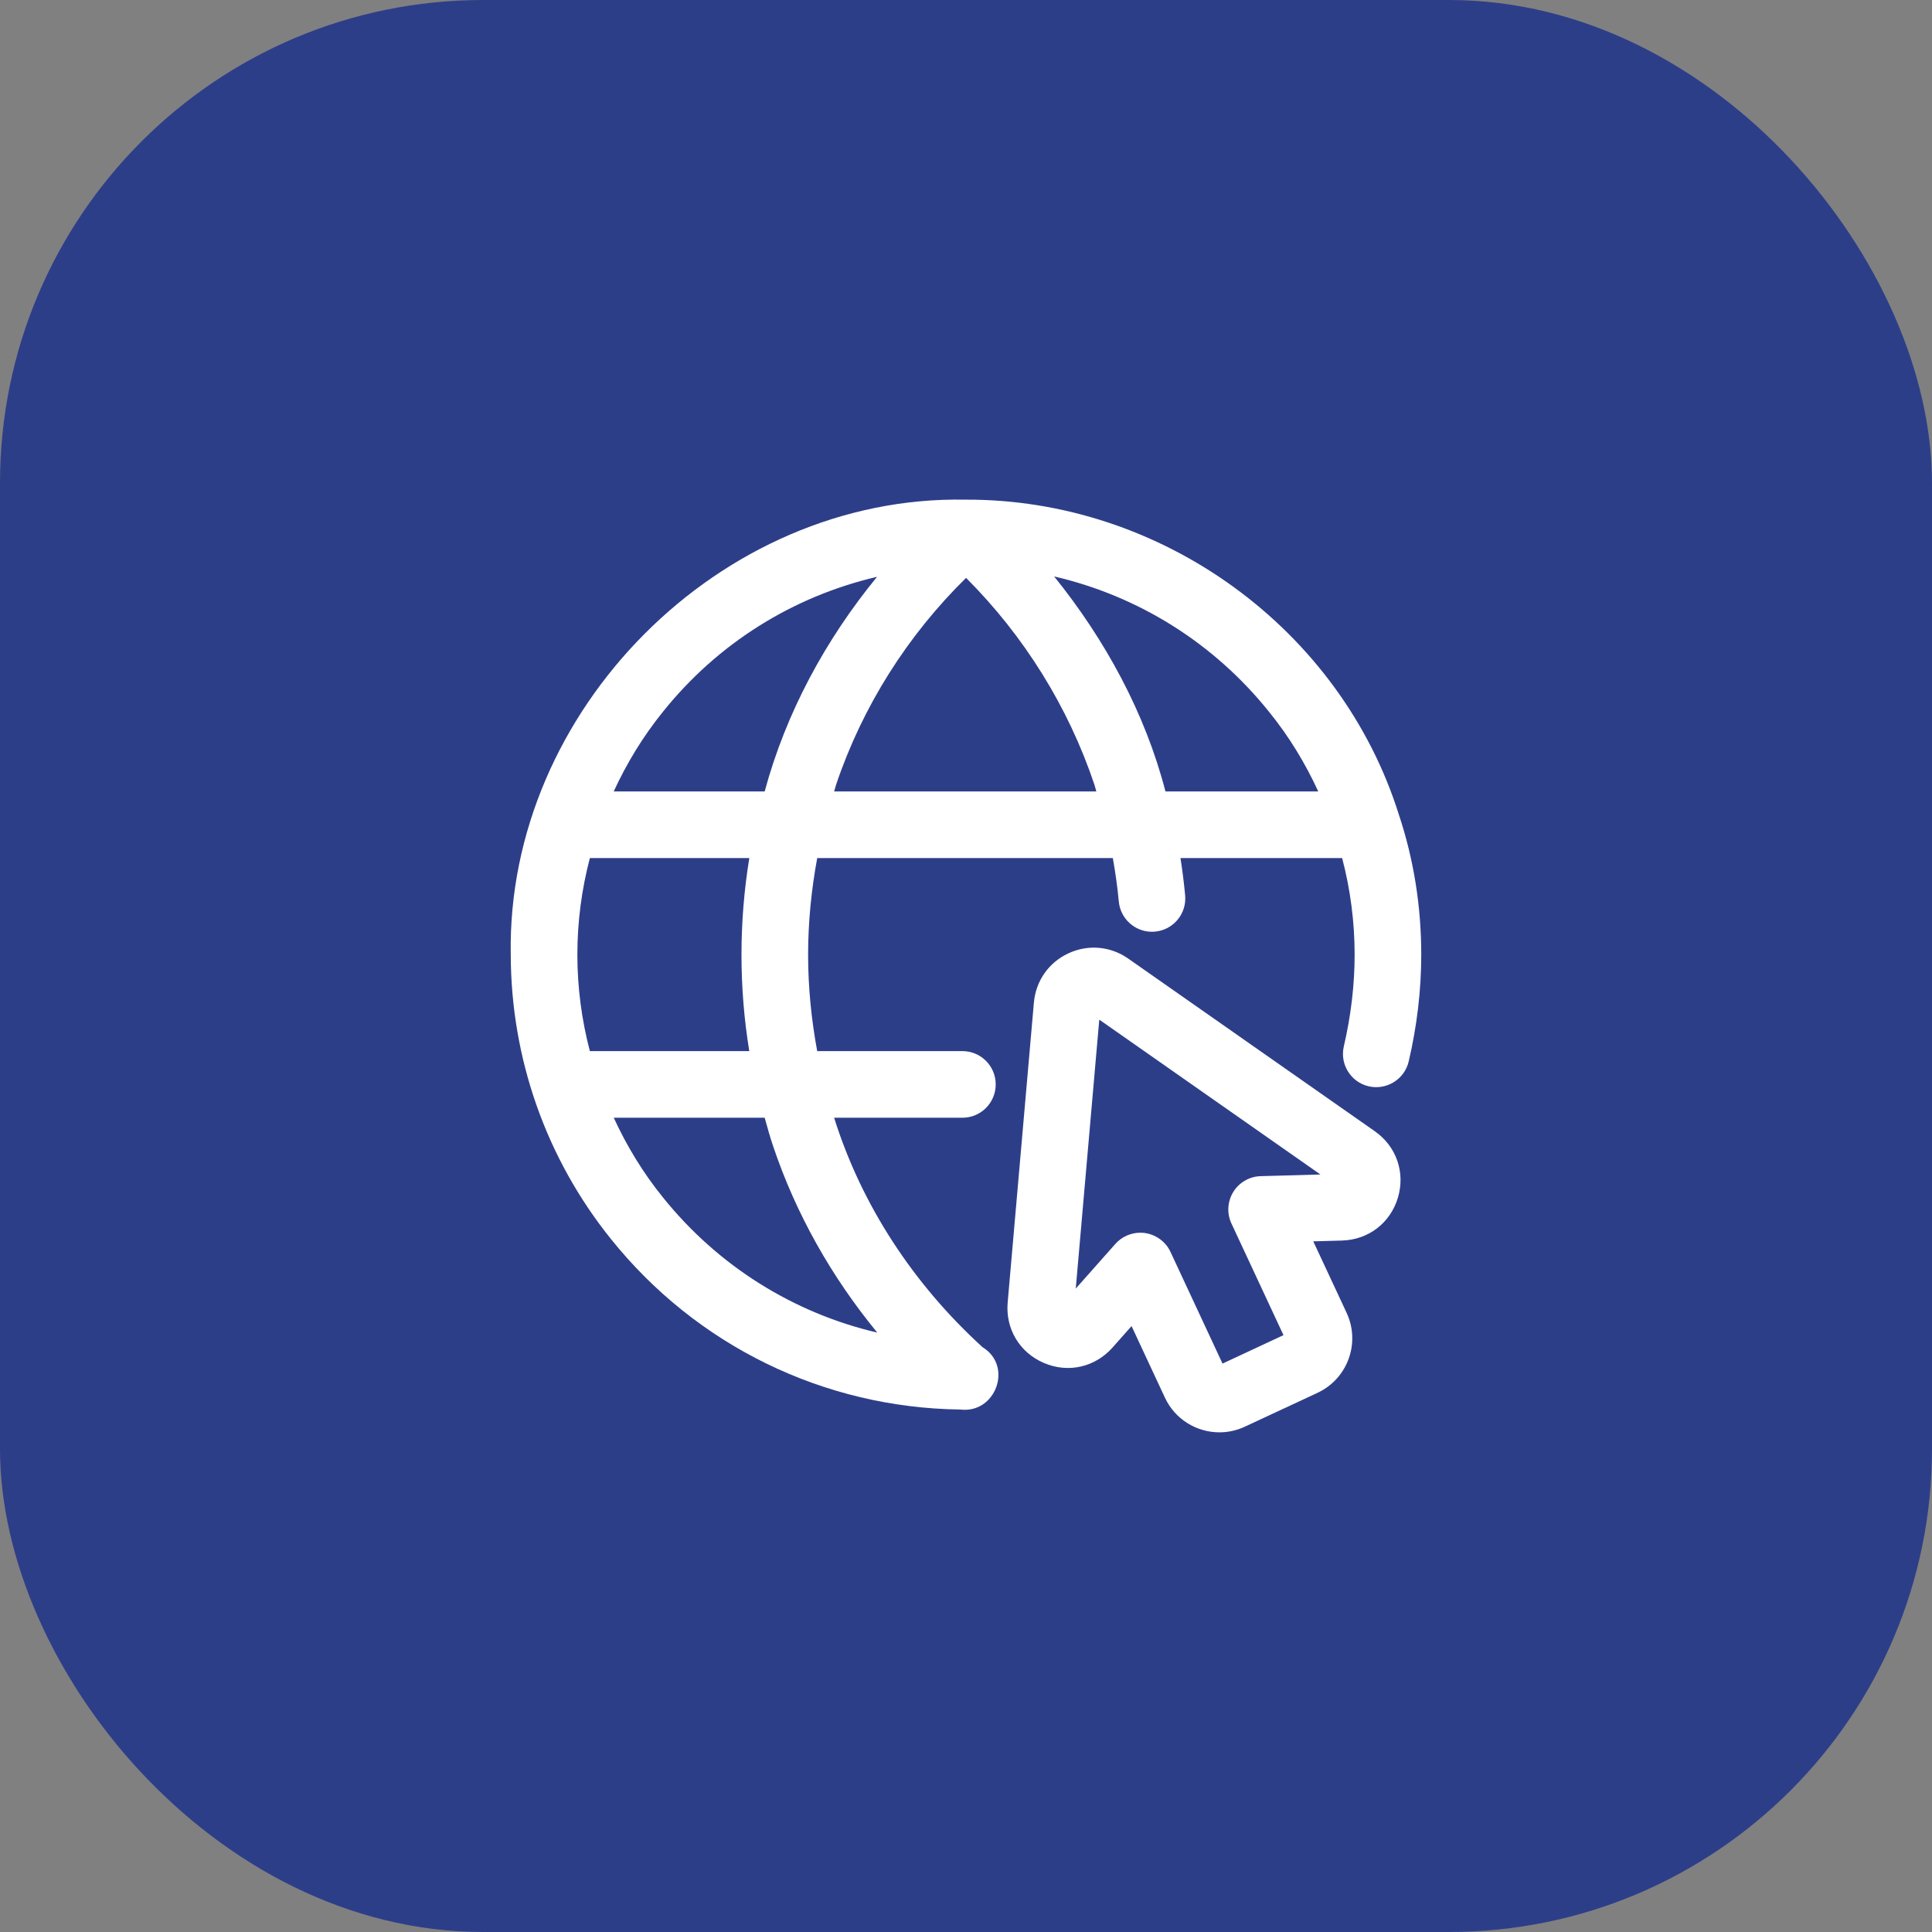 <svg width="58" height="58" viewBox="0 0 58 58" fill="none" xmlns="http://www.w3.org/2000/svg">
<rect x="0" y="0" width="58" height="58" fill="#808080" stroke="none"/>
<rect x="0.906" y="0.906" width="56.188" height="56.188" rx="13.594" fill="#2D3E89"/>
<rect x="0.906" y="0.906" width="56.188" height="56.188" rx="13.594" stroke="#2D3E89" stroke-width="1.812"/>
<path d="M41.996 24.459C40.247 18.885 34.877 14.969 28.968 15C21.623 14.867 15.207 21.328 15.333 28.657C15.34 31.779 16.395 34.774 18.34 37.195C20.908 40.398 24.732 42.264 28.831 42.315C29.895 42.445 30.42 41.006 29.497 40.444C27.425 38.556 25.864 36.181 25.041 33.555H28.892C29.445 33.555 29.892 33.108 29.892 32.555C29.892 32.002 29.445 31.555 28.892 31.555H24.533C24.358 30.608 24.26 29.643 24.26 28.664C24.26 27.679 24.358 26.71 24.533 25.76H33.408C33.483 26.187 33.547 26.621 33.587 27.063C33.635 27.581 34.07 27.972 34.582 27.972C34.612 27.972 34.642 27.971 34.674 27.968C35.224 27.918 35.629 27.431 35.579 26.881C35.544 26.503 35.496 26.129 35.439 25.76H40.292C40.537 26.694 40.667 27.665 40.667 28.657C40.667 29.566 40.557 30.492 40.343 31.411C40.217 31.948 40.551 32.486 41.089 32.612C41.623 32.735 42.164 32.404 42.29 31.866C42.54 30.799 42.667 29.719 42.667 28.657C42.667 27.206 42.439 25.788 41.996 24.459ZM38.102 21.375C38.698 22.11 39.184 22.91 39.575 23.76H34.988C34.376 21.395 33.172 19.197 31.646 17.305C34.174 17.891 36.444 19.304 38.102 21.375ZM19.9 21.37C21.548 19.312 23.8 17.907 26.33 17.316C24.782 19.205 23.594 21.397 22.956 23.76H18.424C18.815 22.912 19.302 22.11 19.9 21.37ZM23.21 34.409C23.893 36.44 24.962 38.335 26.337 40.006C23.821 39.418 21.554 38.006 19.897 35.941C19.301 35.205 18.816 34.404 18.425 33.555H22.956C23.038 33.84 23.113 34.128 23.21 34.409ZM22.494 31.555H17.708C17.463 30.62 17.333 29.65 17.333 28.657C17.333 27.668 17.462 26.7 17.708 25.76H22.495C22.339 26.712 22.26 27.683 22.26 28.664C22.26 29.64 22.339 30.606 22.494 31.555ZM25.104 23.545C25.895 21.207 27.237 19.083 29.002 17.348C30.744 19.091 32.071 21.22 32.855 23.556C32.879 23.625 32.891 23.691 32.913 23.76H25.041C25.064 23.689 25.08 23.616 25.104 23.545Z" fill="white"/>
<path d="M41.273 33.961L33.869 28.777C33.334 28.403 32.662 28.346 32.073 28.62C31.482 28.896 31.096 29.447 31.038 30.099L30.251 39.102C30.182 39.891 30.607 40.603 31.335 40.915C32.063 41.23 32.87 41.048 33.397 40.456L33.97 39.81L34.169 40.236C34.169 40.237 34.169 40.237 34.169 40.237C34.169 40.237 34.169 40.238 34.169 40.237L34.972 41.959C35.277 42.614 35.929 43 36.609 43C36.864 43 37.123 42.945 37.369 42.831L39.555 41.812C39.991 41.608 40.322 41.246 40.487 40.793C40.651 40.341 40.63 39.851 40.427 39.414L39.425 37.266L40.288 37.242C41.08 37.22 41.738 36.716 41.966 35.957C42.193 35.198 41.921 34.415 41.273 33.961ZM35.139 37.584C34.978 37.234 34.617 37.005 34.232 37.007C33.949 37.007 33.676 37.128 33.484 37.343L32.295 38.684L33.001 30.61L39.64 35.259L37.848 35.309C37.511 35.318 37.201 35.496 37.024 35.783C36.848 36.069 36.826 36.426 36.969 36.731L38.531 40.082L36.701 40.936L35.139 37.584Z" fill="white"/>
</svg>
